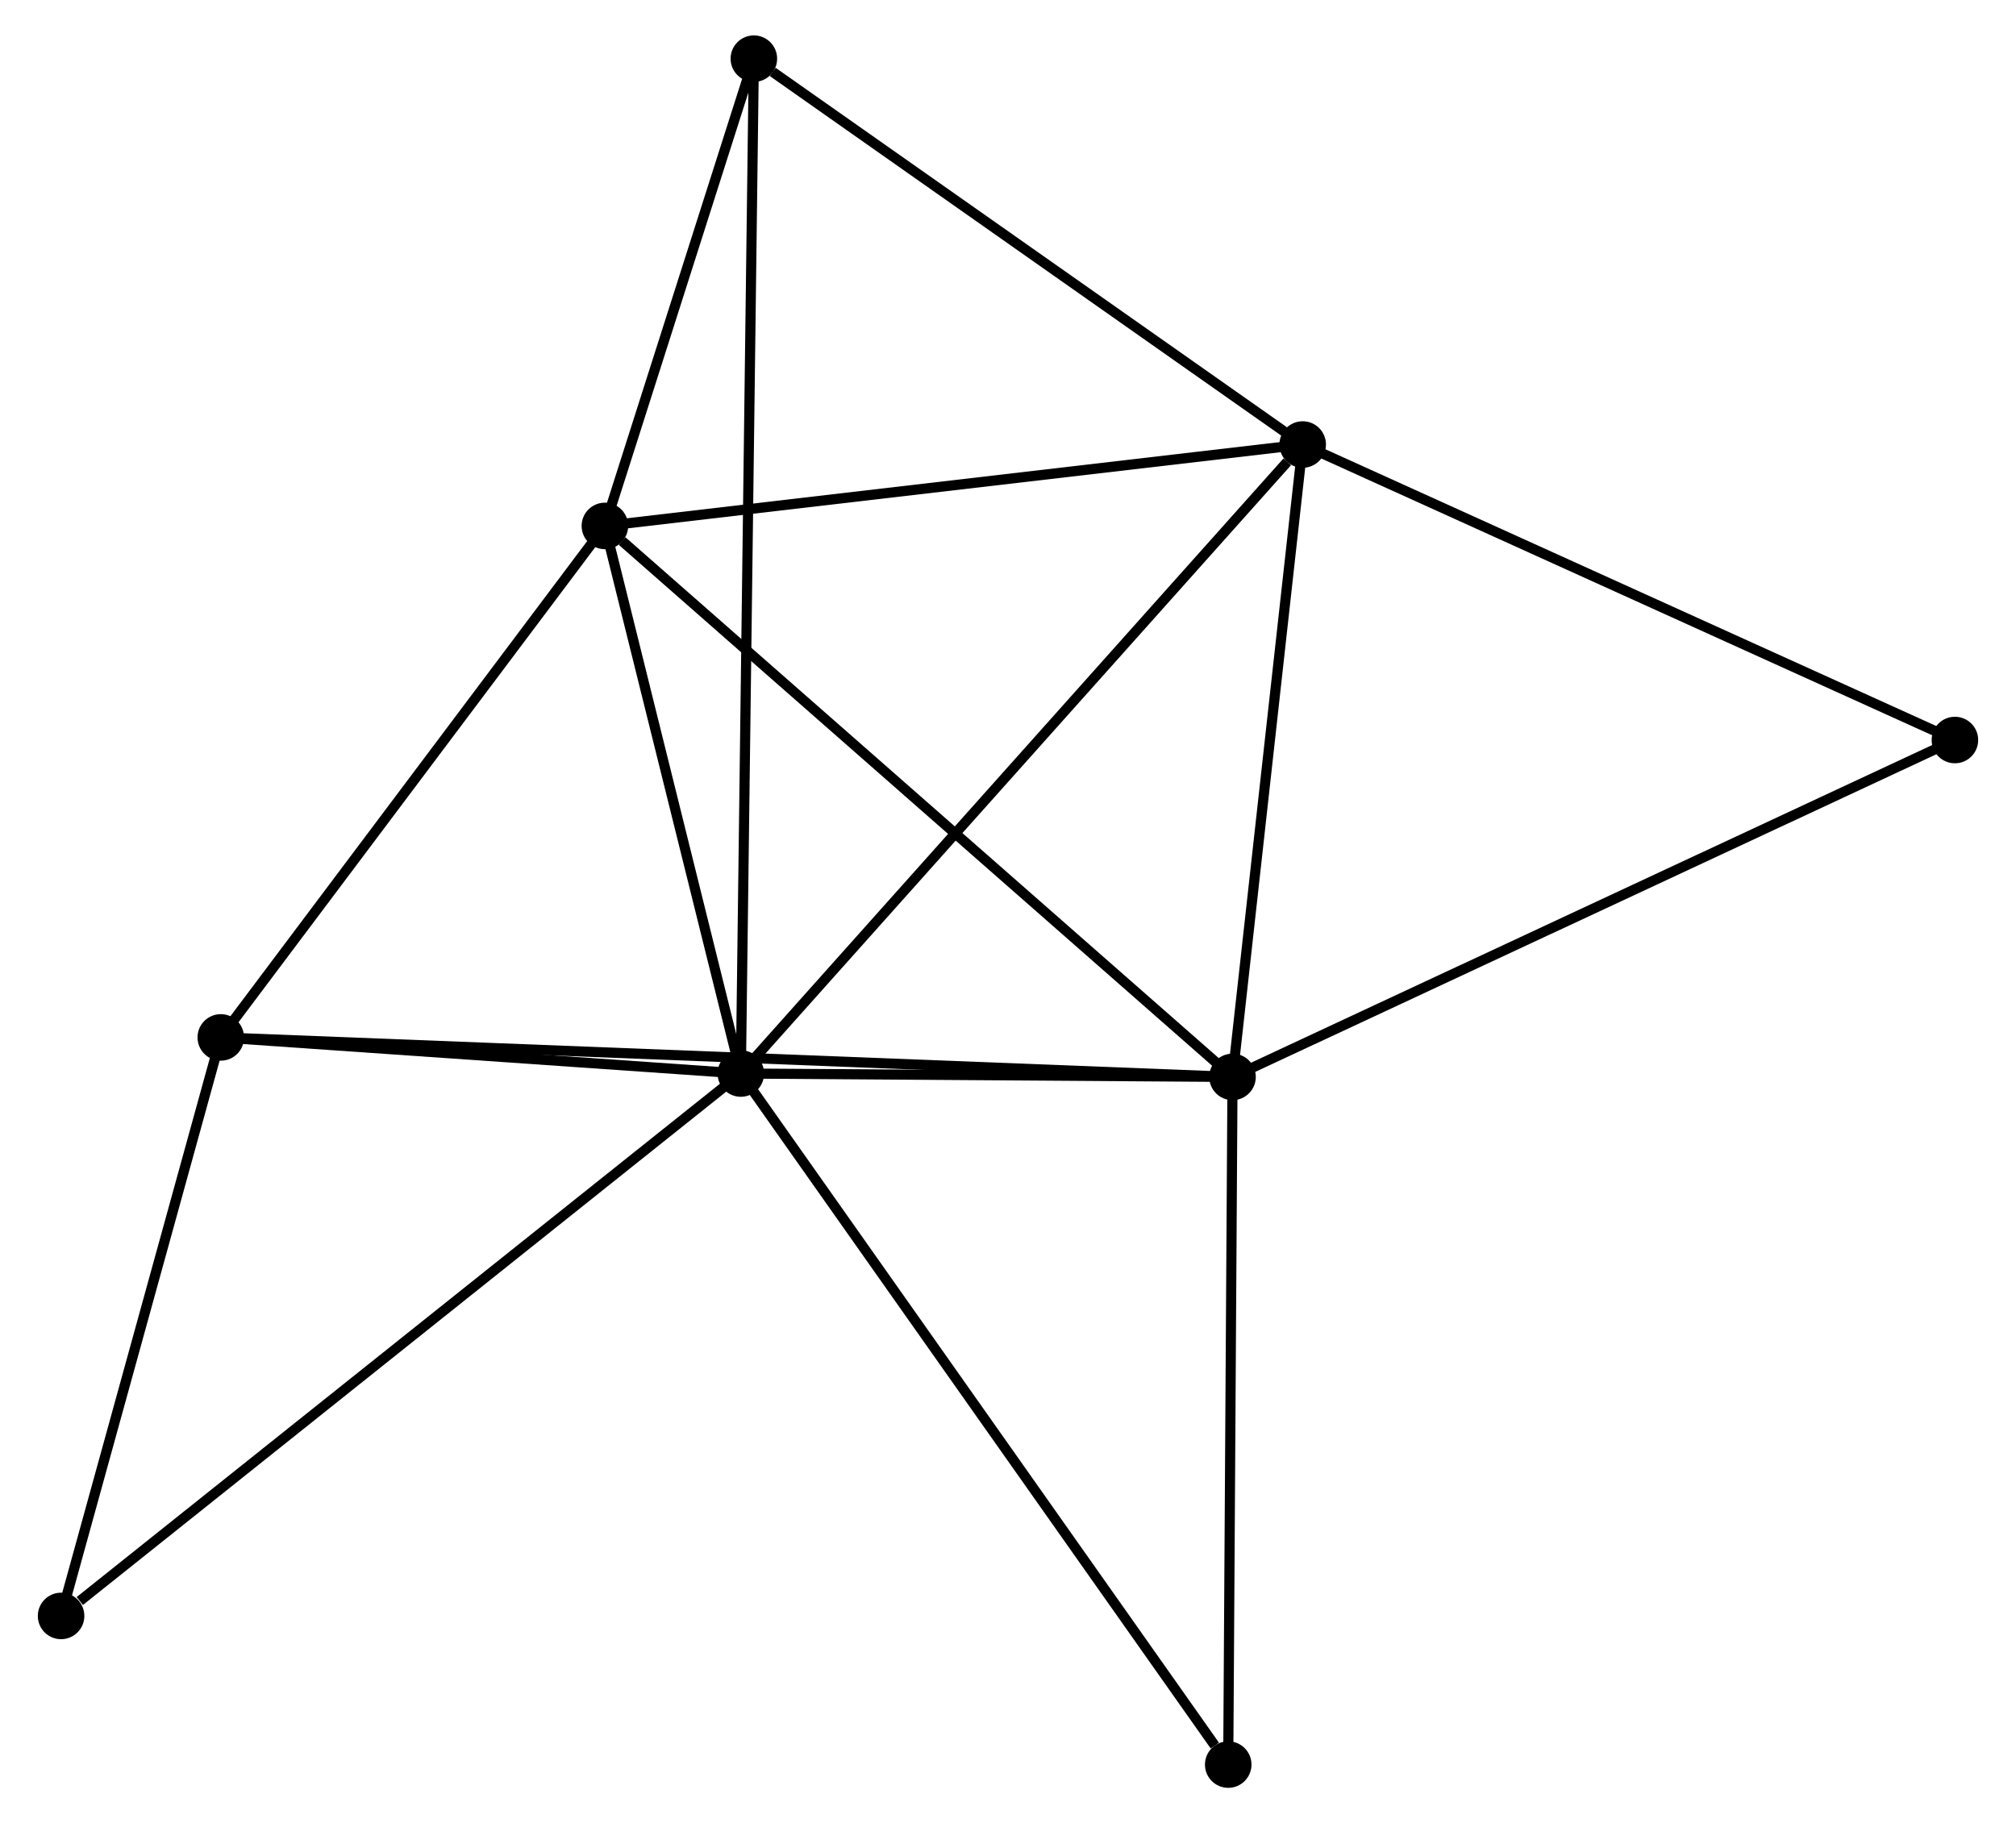 <?xml version="1.0" encoding="UTF-8" standalone="no"?>
<!DOCTYPE svg PUBLIC "-//W3C//DTD SVG 1.1//EN"
 "http://www.w3.org/Graphics/SVG/1.1/DTD/svg11.dtd">
<!-- Generated by graphviz version 2.36.0 (20140111.2315)
 -->
<!-- Title: %3 Pages: 1 -->
<svg width="199pt" height="180pt"
 viewBox="0.00 0.00 198.80 180.25" xmlns="http://www.w3.org/2000/svg" xmlns:xlink="http://www.w3.org/1999/xlink">
<g id="graph0" class="graph" transform="scale(1 1) rotate(0) translate(4 176.251)">
<title>%3</title>
<!-- 0 -->
<g id="node1" class="node"><title>0</title>
<ellipse fill="black" stroke="black" cx="68.992" cy="-70.12" rx="1.8" ry="1.8"/>
</g>
<!-- 1 -->
<g id="node2" class="node"><title>1</title>
<ellipse fill="black" stroke="black" cx="117.593" cy="-69.785" rx="1.8" ry="1.8"/>
</g>
<!-- 0&#45;&#45;1 -->
<g id="edge1" class="edge"><title>0&#45;&#45;1</title>
<path fill="none" stroke="black" d="M71.081,-70.106C79.075,-70.051 107.679,-69.853 115.566,-69.799"/>
</g>
<!-- 2 -->
<g id="node3" class="node"><title>2</title>
<ellipse fill="black" stroke="black" cx="55.553" cy="-124.257" rx="1.8" ry="1.8"/>
</g>
<!-- 0&#45;&#45;2 -->
<g id="edge2" class="edge"><title>0&#45;&#45;2</title>
<path fill="none" stroke="black" d="M68.545,-71.922C66.505,-80.141 58.088,-114.046 56.016,-122.393"/>
</g>
<!-- 3 -->
<g id="node4" class="node"><title>3</title>
<ellipse fill="black" stroke="black" cx="124.53" cy="-132.305" rx="1.8" ry="1.8"/>
</g>
<!-- 0&#45;&#45;3 -->
<g id="edge3" class="edge"><title>0&#45;&#45;3</title>
<path fill="none" stroke="black" d="M70.365,-71.658C77.982,-80.186 114.996,-121.629 123.001,-130.593"/>
</g>
<!-- 4 -->
<g id="node5" class="node"><title>4</title>
<ellipse fill="black" stroke="black" cx="17.586" cy="-73.69" rx="1.8" ry="1.8"/>
</g>
<!-- 0&#45;&#45;4 -->
<g id="edge4" class="edge"><title>0&#45;&#45;4</title>
<path fill="none" stroke="black" d="M66.783,-70.274C58.328,-70.861 28.072,-72.962 19.729,-73.541"/>
</g>
<!-- 5 -->
<g id="node6" class="node"><title>5</title>
<ellipse fill="black" stroke="black" cx="70.279" cy="-170.451" rx="1.8" ry="1.8"/>
</g>
<!-- 0&#45;&#45;5 -->
<g id="edge5" class="edge"><title>0&#45;&#45;5</title>
<path fill="none" stroke="black" d="M69.019,-72.216C69.186,-85.273 70.085,-155.344 70.252,-168.367"/>
</g>
<!-- 6 -->
<g id="node7" class="node"><title>6</title>
<ellipse fill="black" stroke="black" cx="1.8" cy="-16.496" rx="1.8" ry="1.8"/>
</g>
<!-- 0&#45;&#45;6 -->
<g id="edge6" class="edge"><title>0&#45;&#45;6</title>
<path fill="none" stroke="black" d="M67.331,-68.795C58.116,-61.44 13.335,-25.702 3.65,-17.972"/>
</g>
<!-- 7 -->
<g id="node8" class="node"><title>7</title>
<ellipse fill="black" stroke="black" cx="117.169" cy="-1.8" rx="1.8" ry="1.8"/>
</g>
<!-- 0&#45;&#45;7 -->
<g id="edge7" class="edge"><title>0&#45;&#45;7</title>
<path fill="none" stroke="black" d="M70.183,-68.432C76.791,-59.062 108.899,-13.529 115.843,-3.681"/>
</g>
<!-- 1&#45;&#45;2 -->
<g id="edge8" class="edge"><title>1&#45;&#45;2</title>
<path fill="none" stroke="black" d="M116.059,-71.132C107.551,-78.602 66.204,-114.906 57.261,-122.758"/>
</g>
<!-- 1&#45;&#45;3 -->
<g id="edge9" class="edge"><title>1&#45;&#45;3</title>
<path fill="none" stroke="black" d="M117.793,-71.589C118.788,-80.558 123.2,-120.317 124.287,-130.116"/>
</g>
<!-- 1&#45;&#45;4 -->
<g id="edge10" class="edge"><title>1&#45;&#45;4</title>
<path fill="none" stroke="black" d="M115.504,-69.867C102.489,-70.375 32.645,-73.102 19.663,-73.609"/>
</g>
<!-- 1&#45;&#45;7 -->
<g id="edge11" class="edge"><title>1&#45;&#45;7</title>
<path fill="none" stroke="black" d="M117.581,-67.824C117.519,-57.896 117.241,-13.281 117.181,-3.64"/>
</g>
<!-- 8 -->
<g id="node9" class="node"><title>8</title>
<ellipse fill="black" stroke="black" cx="189" cy="-103.091" rx="1.8" ry="1.8"/>
</g>
<!-- 1&#45;&#45;8 -->
<g id="edge12" class="edge"><title>1&#45;&#45;8</title>
<path fill="none" stroke="black" d="M119.358,-70.608C129.237,-75.216 177.579,-97.764 187.296,-102.297"/>
</g>
<!-- 2&#45;&#45;3 -->
<g id="edge13" class="edge"><title>2&#45;&#45;3</title>
<path fill="none" stroke="black" d="M57.543,-124.489C67.615,-125.664 112.882,-130.946 122.663,-132.087"/>
</g>
<!-- 2&#45;&#45;4 -->
<g id="edge14" class="edge"><title>2&#45;&#45;4</title>
<path fill="none" stroke="black" d="M54.29,-122.575C48.525,-114.897 24.747,-83.228 18.893,-75.43"/>
</g>
<!-- 2&#45;&#45;5 -->
<g id="edge15" class="edge"><title>2&#45;&#45;5</title>
<path fill="none" stroke="black" d="M56.186,-126.242C58.608,-133.84 67.275,-161.029 69.665,-168.525"/>
</g>
<!-- 3&#45;&#45;5 -->
<g id="edge16" class="edge"><title>3&#45;&#45;5</title>
<path fill="none" stroke="black" d="M122.725,-133.574C114.488,-139.365 80.512,-163.256 72.146,-169.138"/>
</g>
<!-- 3&#45;&#45;8 -->
<g id="edge17" class="edge"><title>3&#45;&#45;8</title>
<path fill="none" stroke="black" d="M126.39,-131.462C135.804,-127.196 178.112,-108.025 187.254,-103.882"/>
</g>
<!-- 4&#45;&#45;6 -->
<g id="edge18" class="edge"><title>4&#45;&#45;6</title>
<path fill="none" stroke="black" d="M17.061,-71.787C14.664,-63.103 4.778,-27.284 2.343,-18.465"/>
</g>
</g>
</svg>
